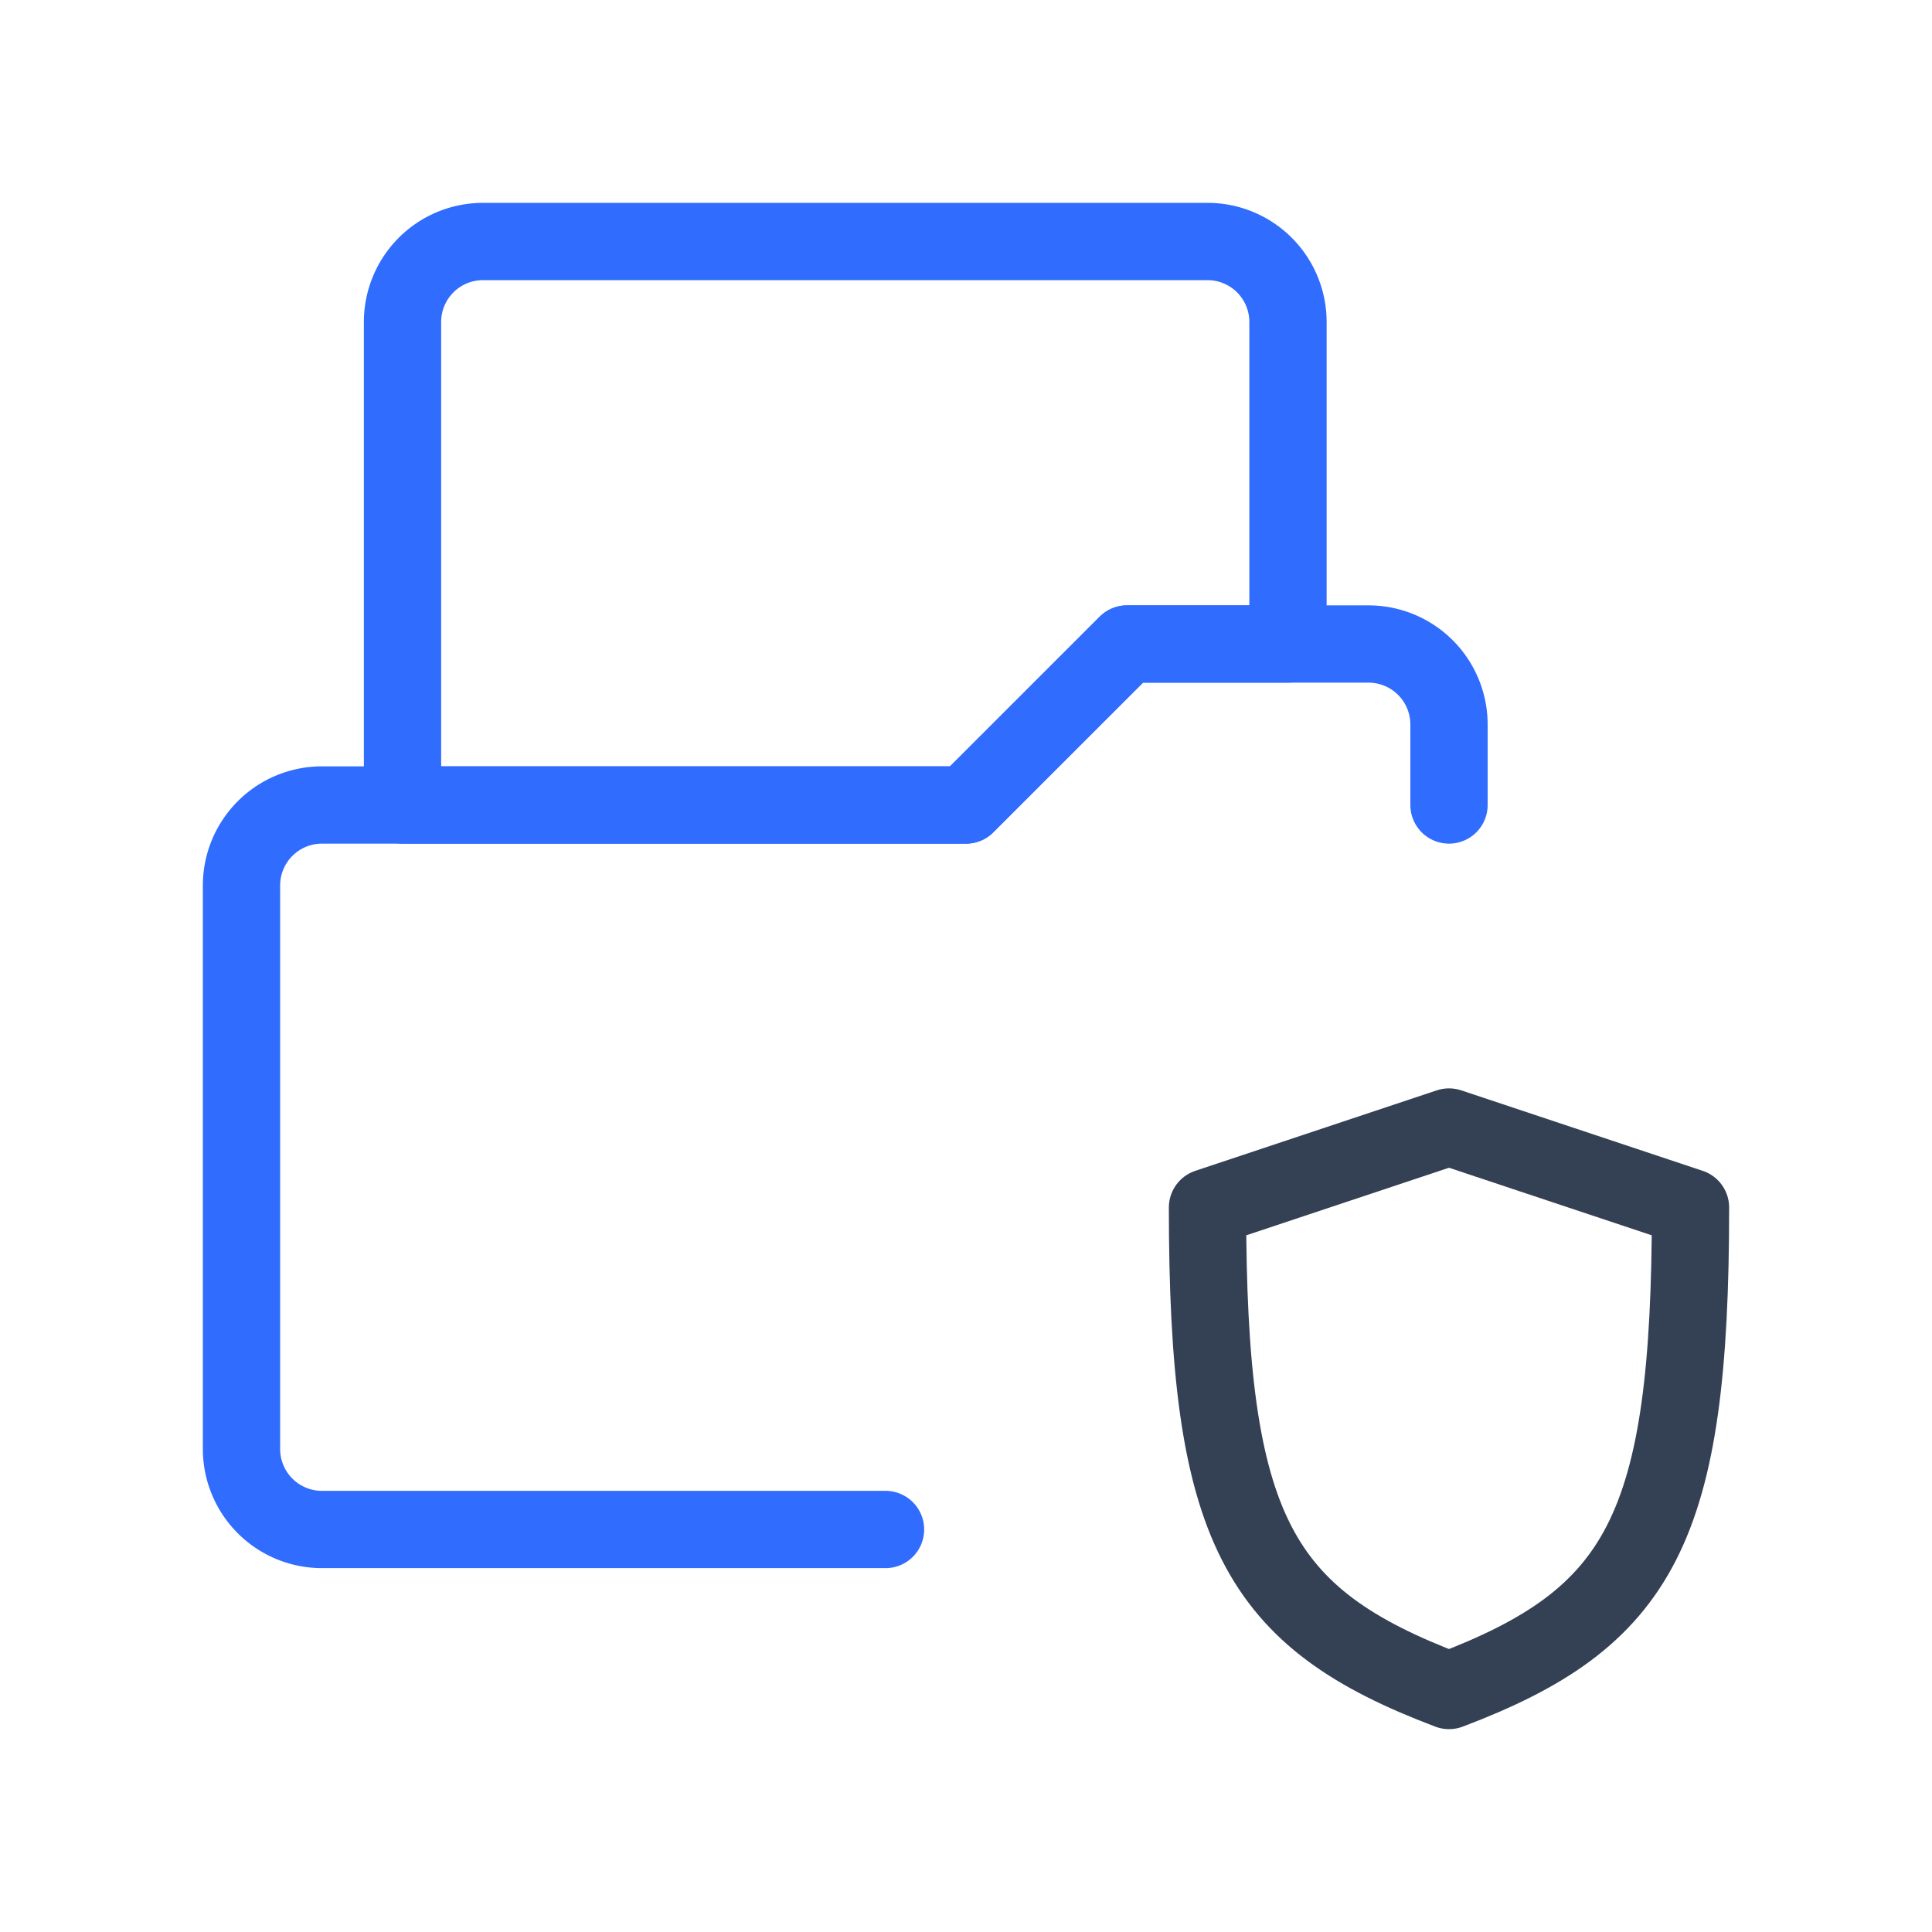 <svg xmlns="http://www.w3.org/2000/svg" width="3em" height="3em" viewBox="0 0 50 50"><g fill="none" stroke-linecap="round" stroke-linejoin="round" stroke-width="2"><path stroke="#344054" d="m37.5 29.167l6.25 2.083c0 8.333-1.292 10.625-6.25 12.5c-4.958-1.875-6.25-4.167-6.25-12.5z"/><path stroke="#306CFE" d="M37.5 20.833V18.75a2.083 2.083 0 0 0-2.083-2.083h-6.25L25 20.833H8.333a2.083 2.083 0 0 0-2.083 2.084V37.5a2.083 2.083 0 0 0 2.083 2.083h14.584"/><path stroke="#306CFE" d="M29.167 16.667L25 20.833H10.417v-12.5A2.083 2.083 0 0 1 12.5 6.25h18.75a2.083 2.083 0 0 1 2.083 2.083v8.334z"/></g></svg>
